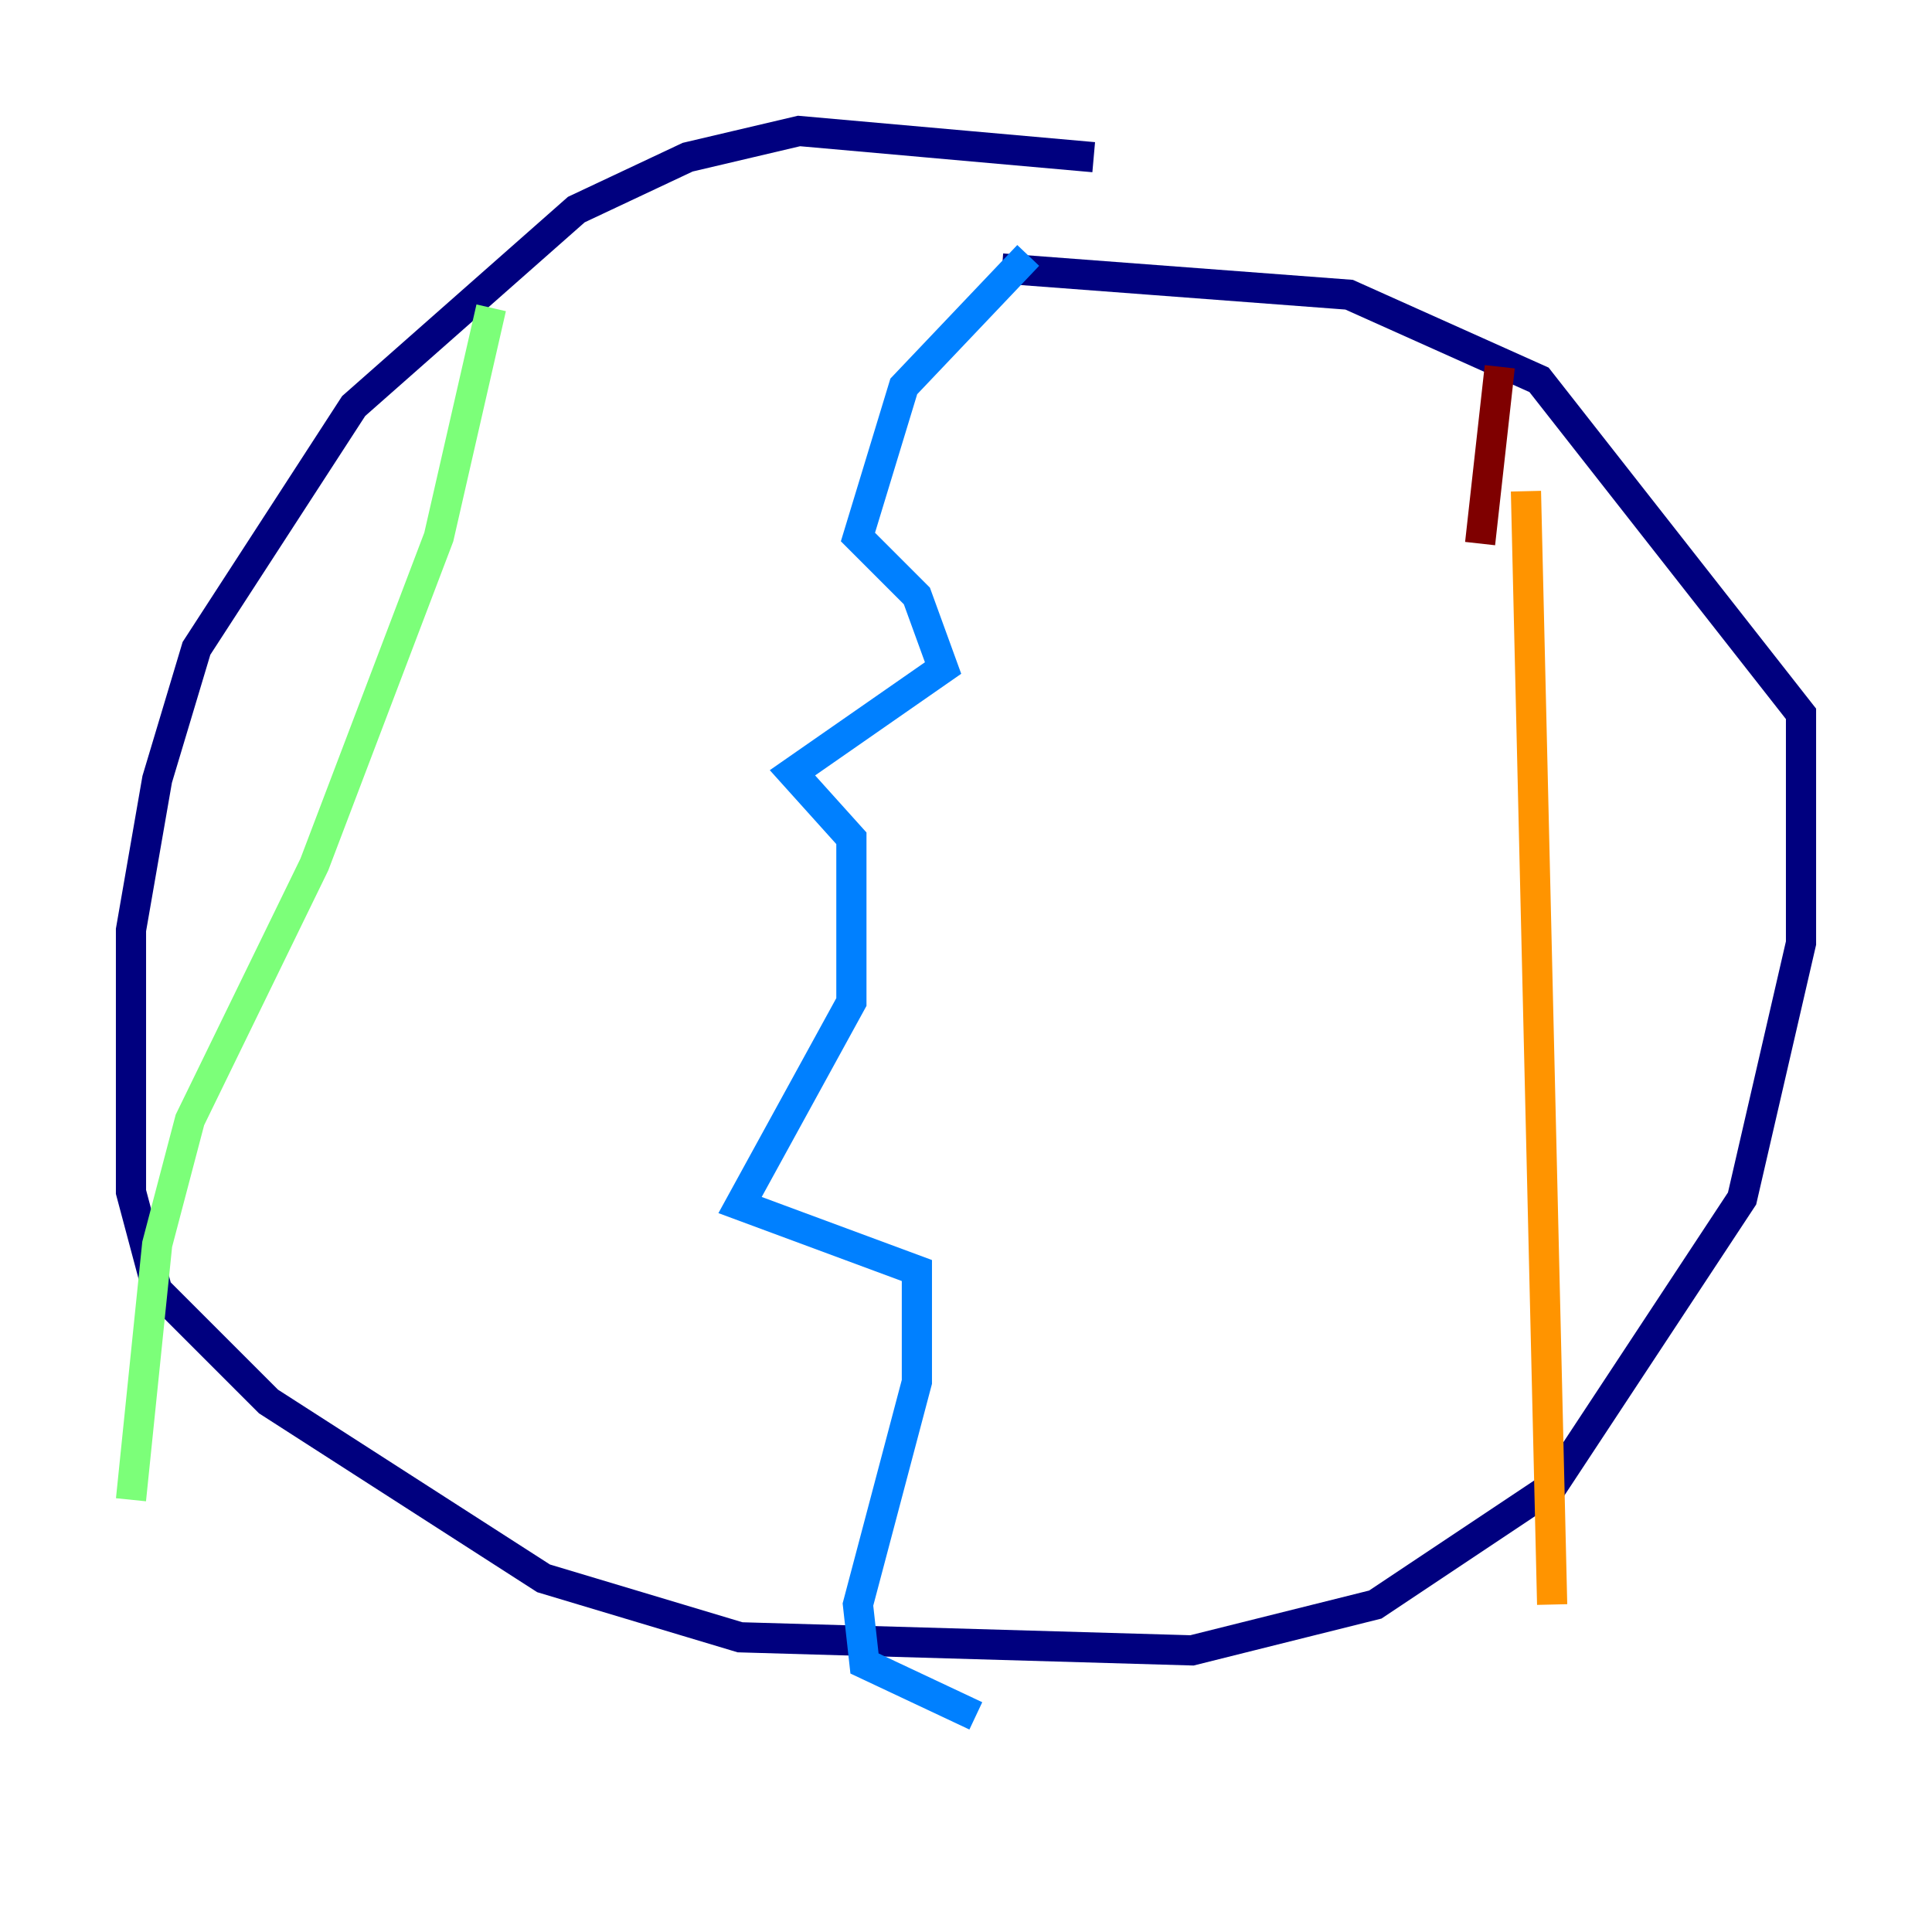 <?xml version="1.0" encoding="utf-8" ?>
<svg baseProfile="tiny" height="128" version="1.2" viewBox="0,0,128,128" width="128" xmlns="http://www.w3.org/2000/svg" xmlns:ev="http://www.w3.org/2001/xml-events" xmlns:xlink="http://www.w3.org/1999/xlink"><defs /><polyline fill="none" points="72.461,10.414 52.936,8.678 45.559,10.414 38.183,13.885 23.43,26.902 13.017,42.956 10.414,51.634 8.678,61.614 8.678,78.969 10.414,85.478 17.79,92.854 36.014,104.57 49.031,108.475 78.969,109.342 91.119,106.305 102.834,98.495 115.417,79.403 119.322,62.481 119.322,47.295 101.966,25.166 89.383,19.525 66.386,17.79" stroke="#00007f" stroke-width="2" /><polyline fill="none" points="68.122,16.922 59.878,25.6 56.841,35.58 60.746,39.485 62.481,44.258 52.502,51.2 56.407,55.539 56.407,66.386 49.031,79.837 60.746,84.176 60.746,91.552 56.841,106.305 57.275,110.21 64.651,113.681" stroke="#0080ff" stroke-width="2" /><polyline fill="none" points="32.542,20.393 29.071,35.58 20.827,57.275 12.583,74.197 10.414,82.441 8.678,99.363" stroke="#7cff79" stroke-width="2" /><polyline fill="none" points="101.098,32.542 102.834,106.305" stroke="#ff9400" stroke-width="2" /><polyline fill="none" points="98.061,36.014 99.363,24.298" stroke="#7f0000" stroke-width="2" /></svg>